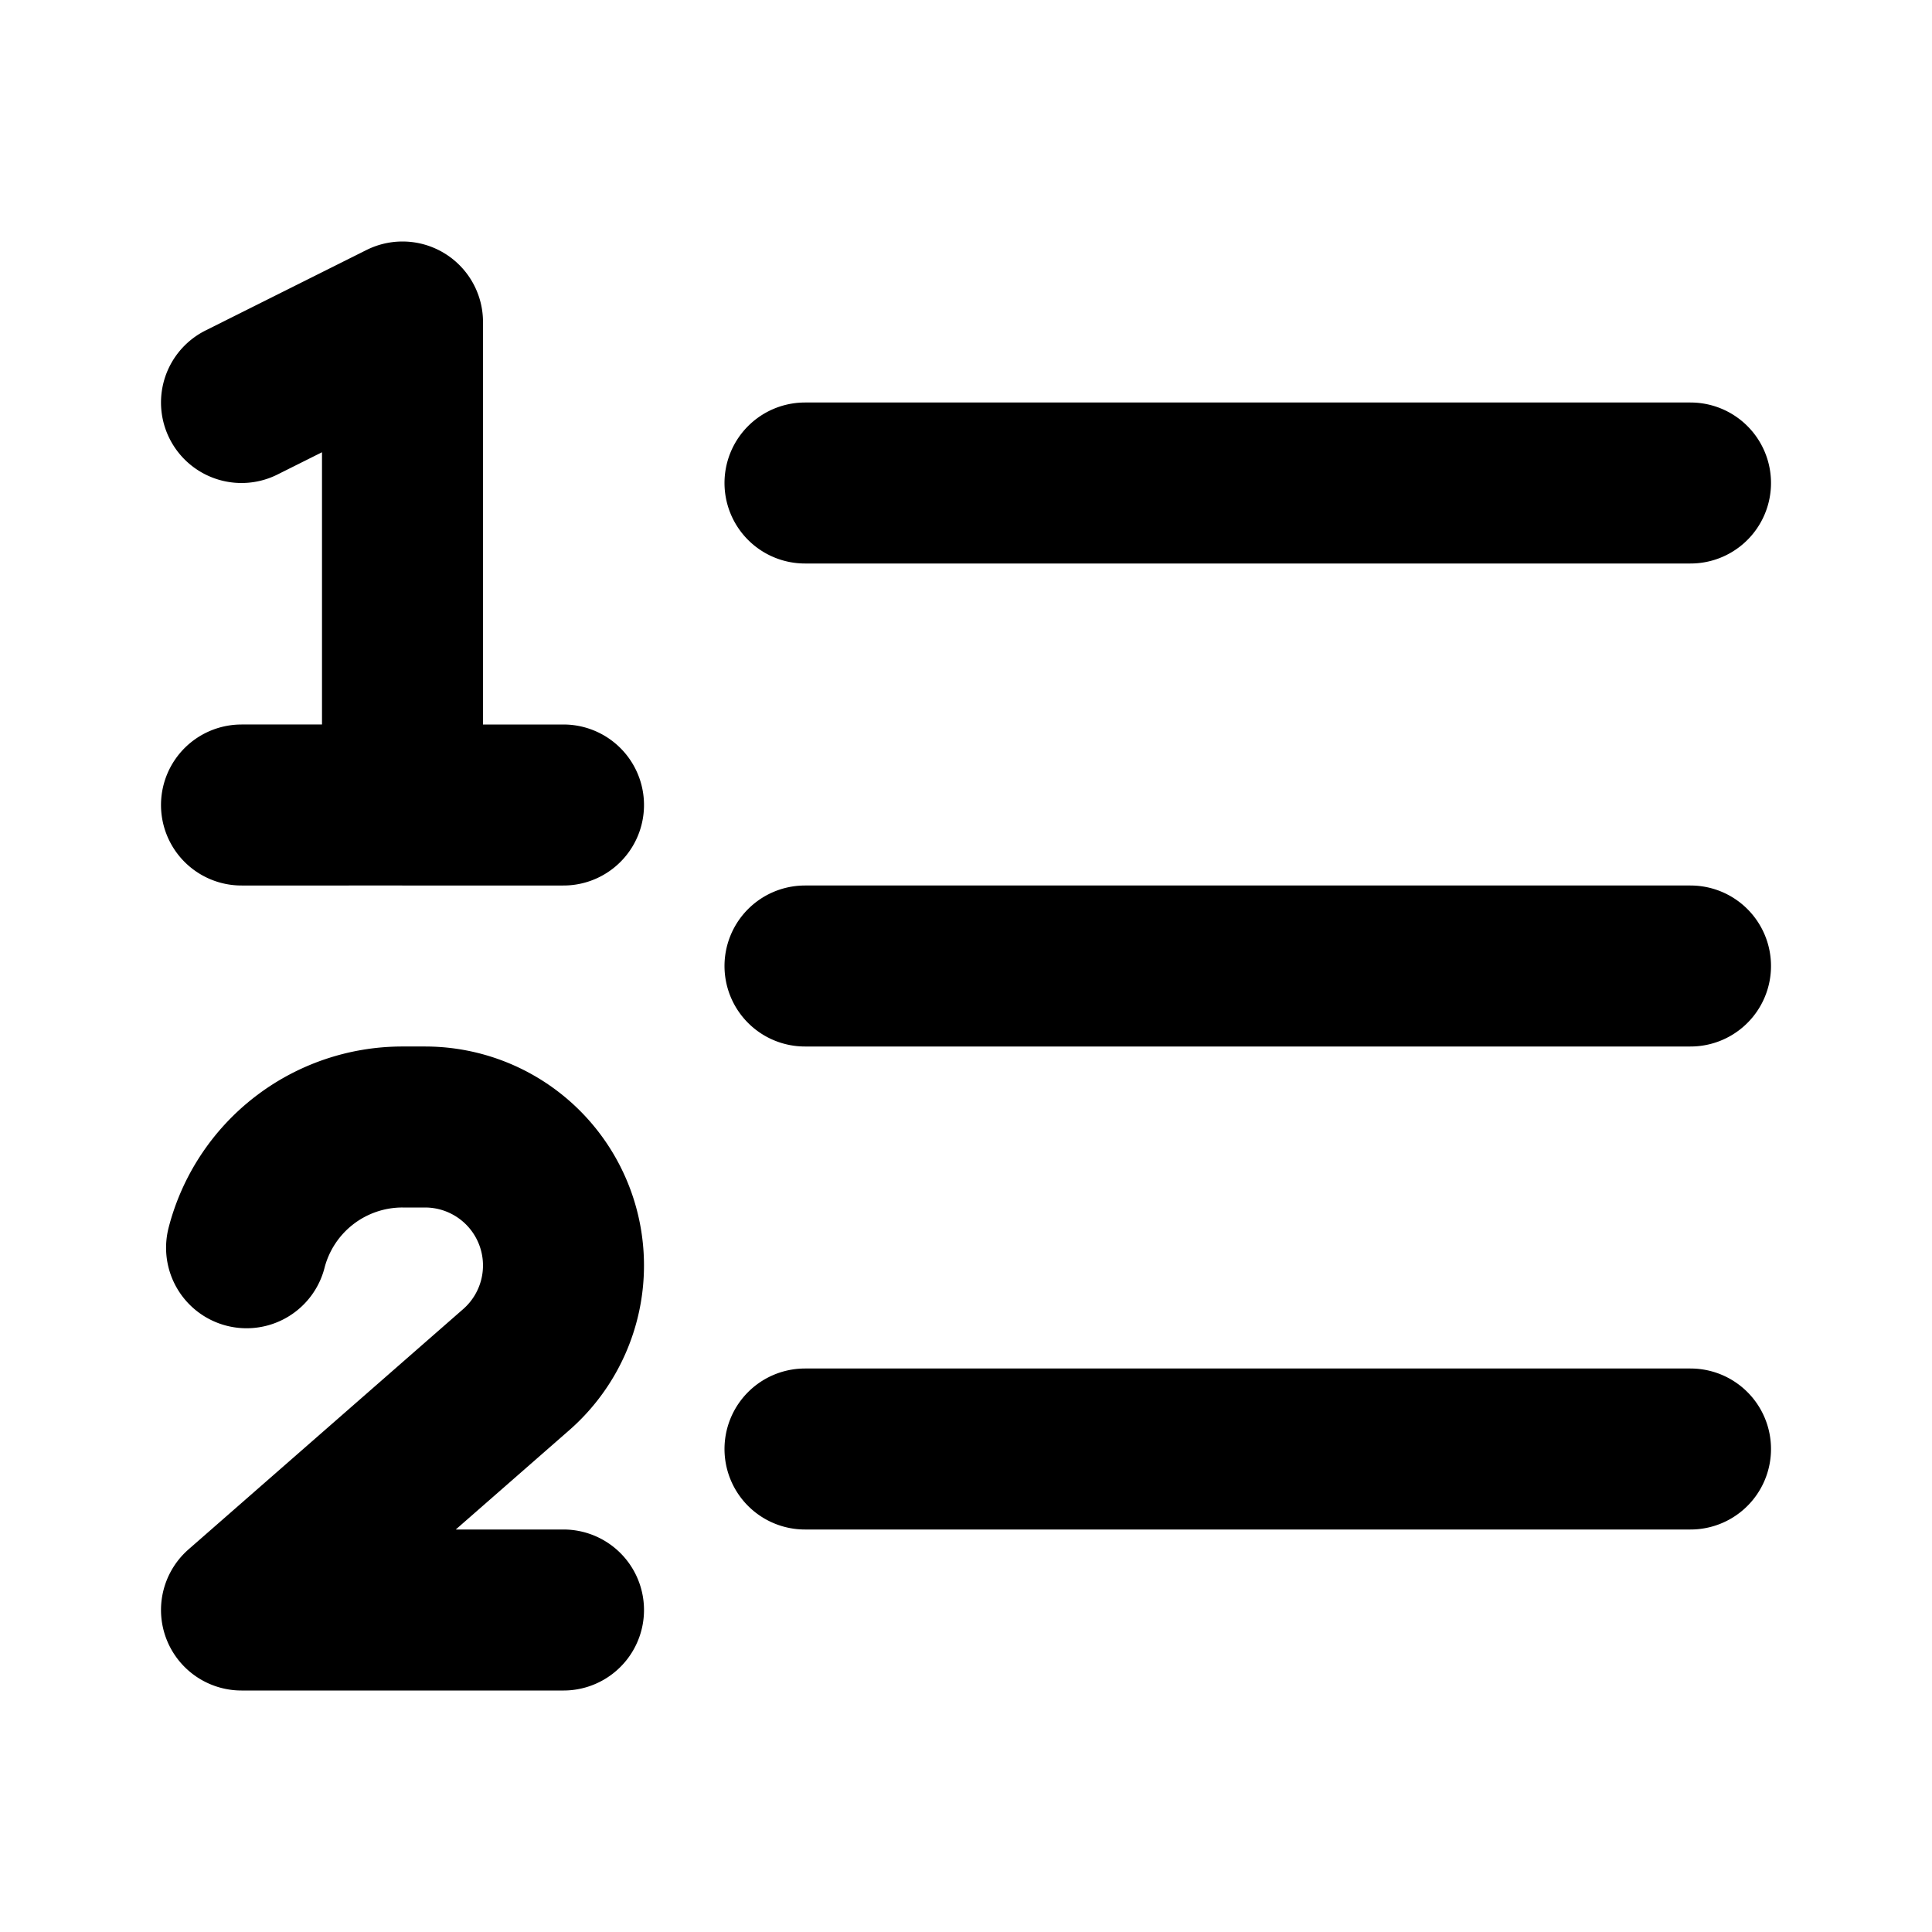 <svg width="18" height="18" viewBox="0 0 24 24" fill="none" xmlns="http://www.w3.org/2000/svg"><path d="M10 6h11m-11 6h11m-11 6h11M3 5l2-1v6m0 0H3m2 0h2m0 10H3l3.413-2.986A1.72 1.72 0 005.28 14H5a2 2 0 00-1.937 1.5" stroke="#000" stroke-width="2" stroke-linecap="round" stroke-linejoin="round"/></svg>